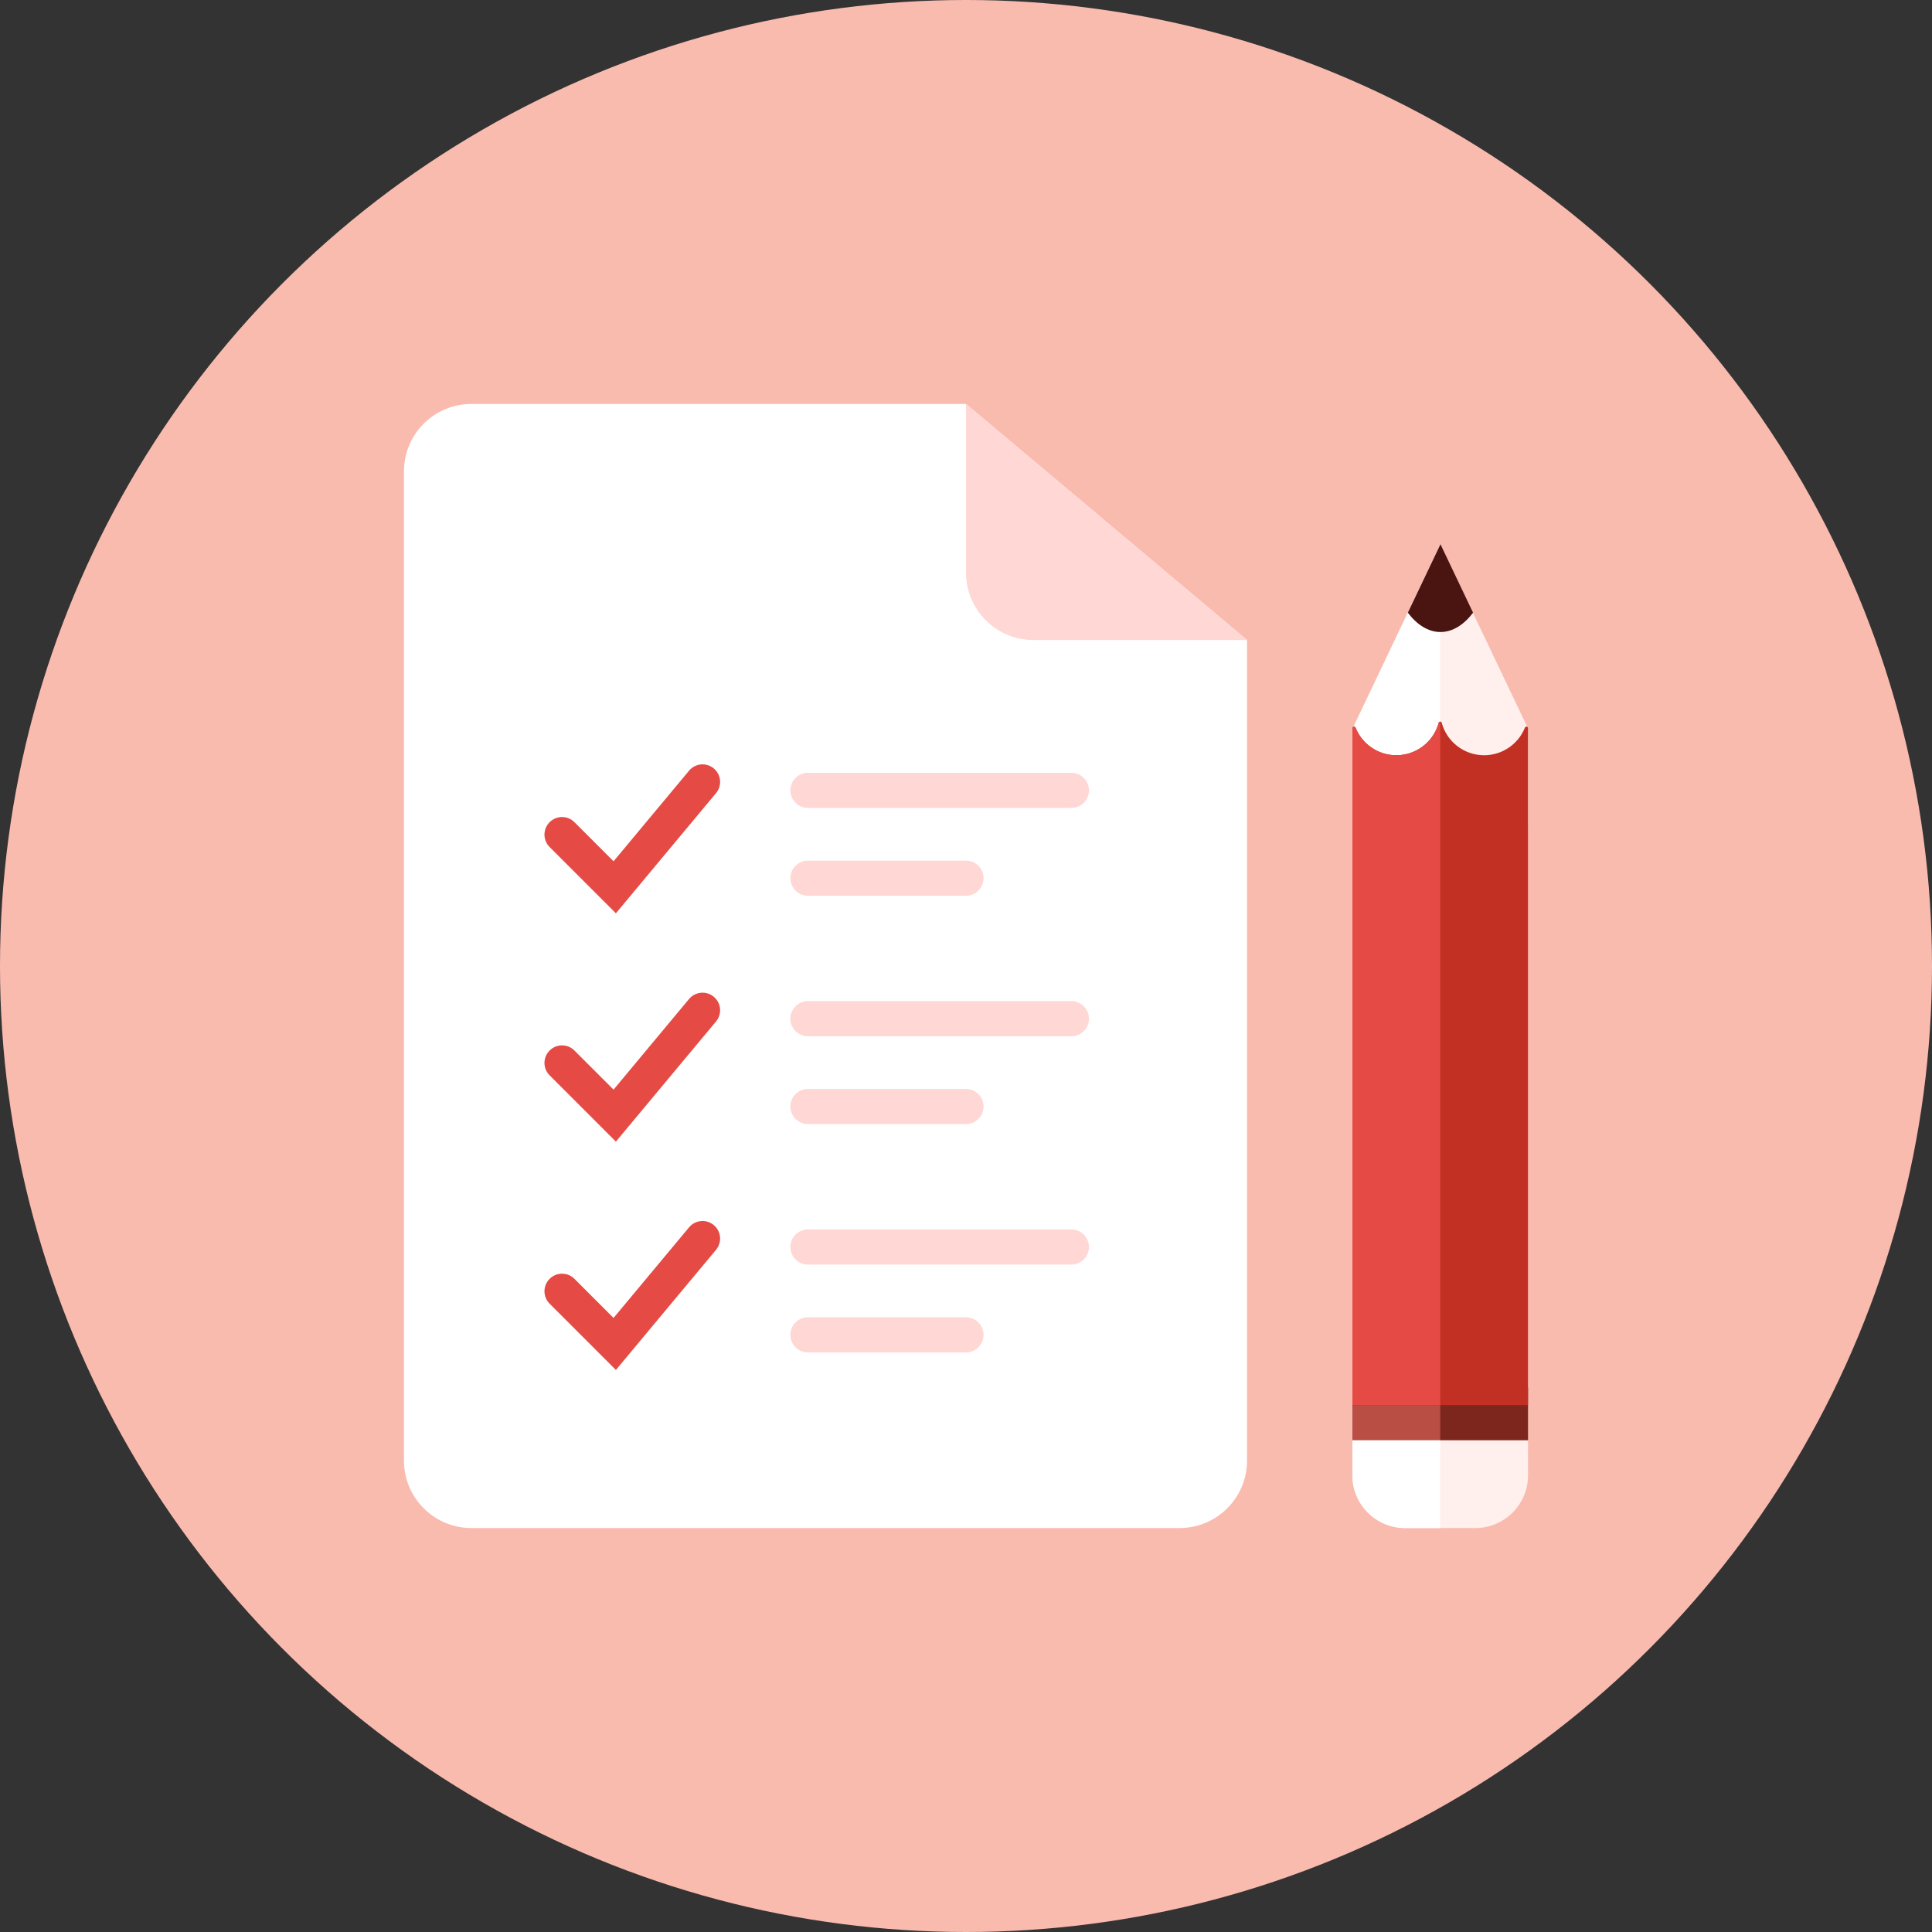 <?xml version="1.0" encoding="iso-8859-1"?>
<!-- Generator: Adobe Illustrator 17.1.0, SVG Export Plug-In . SVG Version: 6.00 Build 0)  -->
<!DOCTYPE svg PUBLIC "-//W3C//DTD SVG 1.0//EN" "http://www.w3.org/TR/2001/REC-SVG-20010904/DTD/svg10.dtd">
<svg version="1.0" xmlns="http://www.w3.org/2000/svg" xmlns:xlink="http://www.w3.org/1999/xlink" x="0px" y="0px" width="110px"
	 height="110px" viewBox="0 0 110 110" style="enable-background:new 0 0 110 110;" xml:space="preserve">
<rect x="0" y="0" width="110" height="110" fill="#333333" stroke="none"/>
<g id="Artboard" style="display:none;">
	<rect x="-443" y="-79" style="display:inline;fill:#8C8C8C;" width="1412" height="743"/>
</g>
<g id="R-Multicolor" style="display:none;">
	<circle style="display:inline;fill:#E04F5F;" cx="55" cy="55" r="55"/>
	<g style="display:inline;">
		<path style="fill:#FFFFFF;" d="M23,26.84c0-2.121,1.719-3.84,3.84-3.84H55l16,13.44v46.72c0,2.121-1.719,3.84-3.84,3.84H26.84
			C24.719,87,23,85.281,23,83.16V26.84z"/>
		<path style="fill:#F0F1F1;" d="M55,23v9.6c0,2.121,1.719,3.84,3.84,3.84H71L55,23z"/>
		<polygon style="fill:#F4D0A1;" points="77,41.5 82,31 87,41.5 87,80 77,80 		"/>
		<polygon style="fill:#EDBC7C;" points="87,47 87,41.5 82,31 82,47 		"/>
		<path style="fill:#F79392;" d="M87,84c0,1.657-1.343,3-3,3h-4c-1.657,0-3-1.343-3-3v-2h10V84z"/>
		<path style="fill:#E2E4E5;" d="M62,45c0,0.55-0.45,1-1,1H46c-0.55,0-1-0.45-1-1l0,0c0-0.55,0.45-1,1-1h15C61.55,44,62,44.45,62,45
			L62,45z"/>
		<path style="fill:#E2E4E5;" d="M56,50c0,0.55-0.45,1-1,1h-9c-0.55,0-1-0.45-1-1l0,0c0-0.55,0.45-1,1-1h9C55.55,49,56,49.45,56,50
			L56,50z"/>
		<path style="fill:#E2E4E5;" d="M62,58c0,0.55-0.45,1-1,1H46c-0.55,0-1-0.45-1-1l0,0c0-0.55,0.45-1,1-1h15C61.55,57,62,57.45,62,58
			L62,58z"/>
		<path style="fill:#E2E4E5;" d="M56,63c0,0.55-0.45,1-1,1h-9c-0.55,0-1-0.45-1-1l0,0c0-0.55,0.45-1,1-1h9C55.55,62,56,62.45,56,63
			L56,63z"/>
		<path style="fill:#E2E4E5;" d="M62,71c0,0.55-0.45,1-1,1H46c-0.55,0-1-0.45-1-1l0,0c0-0.55,0.45-1,1-1h15C61.55,70,62,70.45,62,71
			L62,71z"/>
		<path style="fill:#E2E4E5;" d="M56,76c0,0.55-0.45,1-1,1h-9c-0.55,0-1-0.45-1-1l0,0c0-0.55,0.45-1,1-1h9C55.55,75,56,75.45,56,76
			L56,76z"/>
		<g>
			<path style="fill:#17B198;" d="M35.067,52l-3.774-3.774c-0.391-0.39-0.391-1.024,0-1.414c0.391-0.391,1.024-0.391,1.414,0
				l2.226,2.226l4.299-5.159c0.354-0.425,0.984-0.482,1.408-0.128c0.424,0.354,0.482,0.984,0.128,1.408L35.067,52z"/>
		</g>
		<g>
			<path style="fill:#17B198;" d="M35.067,65l-3.774-3.774c-0.391-0.39-0.391-1.024,0-1.414c0.391-0.391,1.024-0.391,1.414,0
				l2.226,2.226l4.299-5.159c0.354-0.425,0.984-0.482,1.408-0.128c0.424,0.354,0.482,0.984,0.128,1.408L35.067,65z"/>
		</g>
		<g>
			<path style="fill:#17B198;" d="M35.067,78l-3.774-3.774c-0.391-0.39-0.391-1.024,0-1.414c0.391-0.391,1.024-0.391,1.414,0
				l2.226,2.226l4.299-5.159c0.354-0.425,0.984-0.482,1.408-0.128c0.424,0.354,0.482,0.984,0.128,1.408L35.067,78z"/>
		</g>
		<rect x="77" y="79" style="fill:#FACB1B;" width="10" height="3"/>
		<rect x="77" y="80" style="fill:#FBE158;" width="5" height="2"/>
		<path style="fill:#3E3E3F;" d="M82.013,30.984l-1.857,3.899c0.512,0.678,1.152,1.101,1.857,1.101s1.345-0.422,1.857-1.101
			L82.013,30.984z"/>
		<path style="fill:#0484AB;" d="M84.5,43c-1.154,0-2.126-0.782-2.413-1.845c-0.026-0.097-0.147-0.097-0.173,0
			C81.626,42.218,80.654,43,79.5,43c-1.052,0-1.953-0.65-2.322-1.571C77.139,41.332,77,41.359,77,41.464V80h10V41.464
			c0-0.105-0.139-0.131-0.178-0.034C86.453,42.35,85.552,43,84.5,43z"/>
		<path style="fill:#21B2D1;" d="M77,80V41.493c0-0.111,0.147-0.139,0.19-0.036C77.565,42.363,78.458,43,79.5,43
			c1.159,0,2.134-0.789,2.417-1.859C81.931,41.089,82,41.096,82,41.15V80H77z"/>
		<path style="fill:#F7B4B4;" d="M77,82v2c0,1.657,1.343,3,3,3h2v-5H77z"/>
	</g>
</g>
<g id="Multicolor" style="display:none;">
	<g style="display:inline;">
		<path style="fill:#FFFFFF;" d="M23,26.84c0-2.121,1.719-3.84,3.84-3.84H55l16,13.44v46.72c0,2.121-1.719,3.84-3.84,3.84H26.84
			C24.719,87,23,85.281,23,83.16V26.84z"/>
		<path style="fill:#F0F1F1;" d="M55,23v9.6c0,2.121,1.719,3.84,3.84,3.84H71L55,23z"/>
		<polygon style="fill:#F4D0A1;" points="77,41.5 82,31 87,41.5 87,80 77,80 		"/>
		<polygon style="fill:#EDBC7C;" points="87,47 87,41.5 82,31 82,47 		"/>
		<path style="fill:#F79392;" d="M87,84c0,1.657-1.343,3-3,3h-4c-1.657,0-3-1.343-3-3v-2h10V84z"/>
		<path style="fill:#E2E4E5;" d="M62,45c0,0.55-0.45,1-1,1H46c-0.55,0-1-0.45-1-1l0,0c0-0.55,0.45-1,1-1h15C61.55,44,62,44.45,62,45
			L62,45z"/>
		<path style="fill:#E2E4E5;" d="M56,50c0,0.55-0.45,1-1,1h-9c-0.55,0-1-0.45-1-1l0,0c0-0.55,0.45-1,1-1h9C55.55,49,56,49.45,56,50
			L56,50z"/>
		<path style="fill:#E2E4E5;" d="M62,58c0,0.55-0.45,1-1,1H46c-0.55,0-1-0.45-1-1l0,0c0-0.55,0.45-1,1-1h15C61.55,57,62,57.45,62,58
			L62,58z"/>
		<path style="fill:#E2E4E5;" d="M56,63c0,0.55-0.45,1-1,1h-9c-0.55,0-1-0.45-1-1l0,0c0-0.55,0.45-1,1-1h9C55.55,62,56,62.45,56,63
			L56,63z"/>
		<path style="fill:#E2E4E5;" d="M62,71c0,0.55-0.45,1-1,1H46c-0.55,0-1-0.45-1-1l0,0c0-0.55,0.45-1,1-1h15C61.55,70,62,70.45,62,71
			L62,71z"/>
		<path style="fill:#E2E4E5;" d="M56,76c0,0.55-0.45,1-1,1h-9c-0.55,0-1-0.45-1-1l0,0c0-0.55,0.45-1,1-1h9C55.55,75,56,75.45,56,76
			L56,76z"/>
		<g>
			<path style="fill:#17B198;" d="M35.067,52l-3.774-3.774c-0.391-0.39-0.391-1.024,0-1.414c0.391-0.391,1.024-0.391,1.414,0
				l2.226,2.226l4.299-5.159c0.354-0.425,0.984-0.482,1.408-0.128c0.424,0.354,0.482,0.984,0.128,1.408L35.067,52z"/>
		</g>
		<g>
			<path style="fill:#17B198;" d="M35.067,65l-3.774-3.774c-0.391-0.39-0.391-1.024,0-1.414c0.391-0.391,1.024-0.391,1.414,0
				l2.226,2.226l4.299-5.159c0.354-0.425,0.984-0.482,1.408-0.128c0.424,0.354,0.482,0.984,0.128,1.408L35.067,65z"/>
		</g>
		<g>
			<path style="fill:#17B198;" d="M35.067,78l-3.774-3.774c-0.391-0.39-0.391-1.024,0-1.414c0.391-0.391,1.024-0.391,1.414,0
				l2.226,2.226l4.299-5.159c0.354-0.425,0.984-0.482,1.408-0.128c0.424,0.354,0.482,0.984,0.128,1.408L35.067,78z"/>
		</g>
		<rect x="77" y="79" style="fill:#FACB1B;" width="10" height="3"/>
		<rect x="77" y="80" style="fill:#FBE158;" width="5" height="2"/>
		<path style="fill:#3E3E3F;" d="M82.013,30.984l-1.857,3.899c0.512,0.678,1.152,1.101,1.857,1.101s1.345-0.422,1.857-1.101
			L82.013,30.984z"/>
		<path style="fill:#0484AB;" d="M84.5,43c-1.154,0-2.126-0.782-2.413-1.845c-0.026-0.097-0.147-0.097-0.173,0
			C81.626,42.218,80.654,43,79.5,43c-1.052,0-1.953-0.65-2.322-1.571C77.139,41.332,77,41.359,77,41.464V80h10V41.464
			c0-0.105-0.139-0.131-0.178-0.034C86.453,42.35,85.552,43,84.5,43z"/>
		<path style="fill:#21B2D1;" d="M77,80V41.493c0-0.111,0.147-0.139,0.19-0.036C77.565,42.363,78.458,43,79.5,43
			c1.159,0,2.134-0.789,2.417-1.859C81.931,41.089,82,41.096,82,41.15V80H77z"/>
		<path style="fill:#F7B4B4;" d="M77,82v2c0,1.657,1.343,3,3,3h2v-5H77z"/>
	</g>
</g>
<g id="Blue" style="display:none;">
	<g style="display:inline;">
		<g>
			<path style="fill:#FFFFFF;" d="M23,26.84c0-2.121,1.719-3.84,3.84-3.84H55l16,13.44v46.72c0,2.121-1.719,3.84-3.84,3.84H26.84
				C24.719,87,23,85.281,23,83.16V26.84z"/>
		</g>
		<g>
			<path style="fill:#BBE7F2;" d="M55,23v9.6c0,2.121,1.719,3.84,3.84,3.84H71L55,23z"/>
		</g>
		<g>
			<polygon style="fill:#FFFFFF;" points="77,41.5 82,31 87,41.5 87,80 77,80 			"/>
		</g>
		<g>
			<polygon style="fill:#E1F5FA;" points="87,47 87,41.5 82,31 82,47 			"/>
		</g>
		<g>
			<path style="fill:#E1F5FA;" d="M87,84c0,1.657-1.343,3-3,3h-4c-1.657,0-3-1.343-3-3v-2h10V84z"/>
		</g>
		<g>
			<path style="fill:#BBE7F2;" d="M62,45c0,0.55-0.45,1-1,1H46c-0.55,0-1-0.45-1-1l0,0c0-0.55,0.45-1,1-1h15
				C61.55,44,62,44.45,62,45L62,45z"/>
		</g>
		<g>
			<path style="fill:#BBE7F2;" d="M56,50c0,0.55-0.45,1-1,1h-9c-0.55,0-1-0.45-1-1l0,0c0-0.55,0.45-1,1-1h9C55.55,49,56,49.45,56,50
				L56,50z"/>
		</g>
		<g>
			<path style="fill:#BBE7F2;" d="M62,58c0,0.55-0.45,1-1,1H46c-0.55,0-1-0.45-1-1l0,0c0-0.55,0.45-1,1-1h15
				C61.55,57,62,57.45,62,58L62,58z"/>
		</g>
		<g>
			<path style="fill:#BBE7F2;" d="M56,63c0,0.55-0.45,1-1,1h-9c-0.55,0-1-0.45-1-1l0,0c0-0.55,0.45-1,1-1h9C55.55,62,56,62.45,56,63
				L56,63z"/>
		</g>
		<g>
			<path style="fill:#BBE7F2;" d="M62,71c0,0.55-0.45,1-1,1H46c-0.55,0-1-0.45-1-1l0,0c0-0.55,0.45-1,1-1h15
				C61.55,70,62,70.45,62,71L62,71z"/>
		</g>
		<g>
			<path style="fill:#BBE7F2;" d="M56,76c0,0.55-0.45,1-1,1h-9c-0.55,0-1-0.45-1-1l0,0c0-0.55,0.45-1,1-1h9C55.55,75,56,75.45,56,76
				L56,76z"/>
		</g>
		<g>
			<g>
				<path style="fill:#009FC7;" d="M35.067,52l-3.774-3.774c-0.391-0.39-0.391-1.024,0-1.414c0.391-0.391,1.023-0.391,1.414,0
					l2.226,2.226l4.299-5.159c0.354-0.424,0.984-0.481,1.408-0.128c0.424,0.353,0.482,0.984,0.128,1.408L35.067,52z"/>
			</g>
		</g>
		<g>
			<g>
				<path style="fill:#009FC7;" d="M35.067,65l-3.774-3.774c-0.391-0.39-0.391-1.024,0-1.414c0.391-0.391,1.023-0.391,1.414,0
					l2.226,2.226l4.299-5.159c0.354-0.424,0.984-0.481,1.408-0.128c0.424,0.353,0.482,0.984,0.128,1.408L35.067,65z"/>
			</g>
		</g>
		<g>
			<g>
				<path style="fill:#009FC7;" d="M35.067,78l-3.774-3.774c-0.391-0.39-0.391-1.023,0-1.414c0.391-0.391,1.023-0.391,1.414,0
					l2.226,2.226l4.299-5.159c0.354-0.424,0.984-0.481,1.408-0.128c0.424,0.353,0.482,0.984,0.128,1.408L35.067,78z"/>
			</g>
		</g>
		<g>
			<rect x="77" y="79" style="fill:#0F6175;" width="10" height="3"/>
		</g>
		<g>
			<rect x="77" y="80" style="fill:#33899E;" width="5" height="2"/>
		</g>
		<g>
			<path style="fill:#0C333D;" d="M82.013,30.984l-1.857,3.899c0.512,0.678,1.152,1.101,1.857,1.101s1.345-0.423,1.857-1.101
				L82.013,30.984z"/>
		</g>
		<g>
			<path style="fill:#0081A1;" d="M84.5,43c-1.154,0-2.126-0.782-2.414-1.845c-0.026-0.097-0.147-0.097-0.173,0
				C81.626,42.218,80.654,43,79.5,43c-1.052,0-1.953-0.65-2.322-1.57C77.139,41.332,77,41.359,77,41.464V80h10V41.464
				c0-0.105-0.139-0.132-0.178-0.034C86.453,42.35,85.552,43,84.5,43z"/>
		</g>
		<g>
			<path style="fill:#009FC7;" d="M77,80V41.494c0-0.112,0.146-0.14,0.19-0.037C77.565,42.363,78.458,43,79.5,43
				c1.159,0,2.134-0.789,2.416-1.858C81.931,41.089,82,41.096,82,41.149V80H77z"/>
		</g>
		<g>
			<path style="fill:#FFFFFF;" d="M77,82v2c0,1.657,1.343,3,3,3h2v-5H77z"/>
		</g>
	</g>
</g>
<g id="R-Blue" style="display:none;">
	<g style="display:inline;">
		<circle style="fill:#81D2EB;" cx="55" cy="55" r="55"/>
	</g>
	<g style="display:inline;">
		<g>
			<path style="fill:#FFFFFF;" d="M23,26.84c0-2.121,1.719-3.84,3.84-3.84H55l16,13.44v46.72c0,2.121-1.719,3.84-3.84,3.84H26.84
				C24.719,87,23,85.281,23,83.16V26.84z"/>
		</g>
		<g>
			<path style="fill:#BBE7F2;" d="M55,23v9.6c0,2.121,1.719,3.84,3.84,3.84H71L55,23z"/>
		</g>
		<g>
			<polygon style="fill:#FFFFFF;" points="77,41.5 82,31 87,41.5 87,80 77,80 			"/>
		</g>
		<g>
			<polygon style="fill:#E1F5FA;" points="87,47 87,41.5 82,31 82,47 			"/>
		</g>
		<g>
			<path style="fill:#E1F5FA;" d="M87,84c0,1.657-1.343,3-3,3h-4c-1.657,0-3-1.343-3-3v-2h10V84z"/>
		</g>
		<g>
			<path style="fill:#BBE7F2;" d="M62,45c0,0.55-0.45,1-1,1H46c-0.55,0-1-0.45-1-1l0,0c0-0.55,0.45-1,1-1h15
				C61.55,44,62,44.45,62,45L62,45z"/>
		</g>
		<g>
			<path style="fill:#BBE7F2;" d="M56,50c0,0.55-0.45,1-1,1h-9c-0.55,0-1-0.45-1-1l0,0c0-0.55,0.45-1,1-1h9C55.55,49,56,49.45,56,50
				L56,50z"/>
		</g>
		<g>
			<path style="fill:#BBE7F2;" d="M62,58c0,0.55-0.45,1-1,1H46c-0.55,0-1-0.45-1-1l0,0c0-0.55,0.45-1,1-1h15
				C61.55,57,62,57.45,62,58L62,58z"/>
		</g>
		<g>
			<path style="fill:#BBE7F2;" d="M56,63c0,0.55-0.45,1-1,1h-9c-0.55,0-1-0.45-1-1l0,0c0-0.55,0.45-1,1-1h9C55.55,62,56,62.45,56,63
				L56,63z"/>
		</g>
		<g>
			<path style="fill:#BBE7F2;" d="M62,71c0,0.55-0.45,1-1,1H46c-0.55,0-1-0.45-1-1l0,0c0-0.55,0.45-1,1-1h15
				C61.55,70,62,70.45,62,71L62,71z"/>
		</g>
		<g>
			<path style="fill:#BBE7F2;" d="M56,76c0,0.55-0.45,1-1,1h-9c-0.55,0-1-0.45-1-1l0,0c0-0.55,0.45-1,1-1h9C55.55,75,56,75.45,56,76
				L56,76z"/>
		</g>
		<g>
			<g>
				<path style="fill:#009FC7;" d="M35.067,52l-3.774-3.774c-0.391-0.39-0.391-1.024,0-1.414c0.391-0.391,1.023-0.391,1.414,0
					l2.226,2.226l4.299-5.159c0.354-0.424,0.984-0.481,1.408-0.128c0.424,0.353,0.482,0.984,0.128,1.408L35.067,52z"/>
			</g>
		</g>
		<g>
			<g>
				<path style="fill:#009FC7;" d="M35.067,65l-3.774-3.774c-0.391-0.39-0.391-1.024,0-1.414c0.391-0.391,1.023-0.391,1.414,0
					l2.226,2.226l4.299-5.159c0.354-0.424,0.984-0.481,1.408-0.128c0.424,0.353,0.482,0.984,0.128,1.408L35.067,65z"/>
			</g>
		</g>
		<g>
			<g>
				<path style="fill:#009FC7;" d="M35.067,78l-3.774-3.774c-0.391-0.39-0.391-1.023,0-1.414c0.391-0.391,1.023-0.391,1.414,0
					l2.226,2.226l4.299-5.159c0.354-0.424,0.984-0.481,1.408-0.128c0.424,0.353,0.482,0.984,0.128,1.408L35.067,78z"/>
			</g>
		</g>
		<g>
			<rect x="77" y="79" style="fill:#0F6175;" width="10" height="3"/>
		</g>
		<g>
			<rect x="77" y="80" style="fill:#33899E;" width="5" height="2"/>
		</g>
		<g>
			<path style="fill:#0C333D;" d="M82.013,30.984l-1.857,3.899c0.512,0.678,1.152,1.101,1.857,1.101s1.345-0.423,1.857-1.101
				L82.013,30.984z"/>
		</g>
		<g>
			<path style="fill:#0081A1;" d="M84.5,43c-1.154,0-2.126-0.782-2.414-1.845c-0.026-0.097-0.147-0.097-0.173,0
				C81.626,42.218,80.654,43,79.5,43c-1.052,0-1.953-0.65-2.322-1.57C77.139,41.332,77,41.359,77,41.464V80h10V41.464
				c0-0.105-0.139-0.132-0.178-0.034C86.453,42.35,85.552,43,84.5,43z"/>
		</g>
		<g>
			<path style="fill:#009FC7;" d="M77,80V41.494c0-0.112,0.146-0.14,0.19-0.037C77.565,42.363,78.458,43,79.5,43
				c1.159,0,2.134-0.789,2.416-1.858C81.931,41.089,82,41.096,82,41.149V80H77z"/>
		</g>
		<g>
			<path style="fill:#FFFFFF;" d="M77,82v2c0,1.657,1.343,3,3,3h2v-5H77z"/>
		</g>
	</g>
</g>
<g id="Green" style="display:none;">
	<g style="display:inline;">
		<g>
			<path style="fill:#FFFFFF;" d="M23,26.84c0-2.121,1.719-3.84,3.84-3.84H55l16,13.44v46.72c0,2.121-1.719,3.84-3.84,3.84H26.84
				C24.719,87,23,85.281,23,83.16V26.84z"/>
		</g>
		<g>
			<path style="fill:#AAF0E9;" d="M55,23v9.6c0,2.121,1.719,3.84,3.84,3.84H71L55,23z"/>
		</g>
		<g>
			<polygon style="fill:#FFFFFF;" points="77,41.5 82,31 87,41.5 87,80 77,80 			"/>
		</g>
		<g>
			<polygon style="fill:#D7FCF9;" points="87,47 87,41.5 82,31 82,47 			"/>
		</g>
		<g>
			<path style="fill:#D7FCF9;" d="M87,84c0,1.657-1.343,3-3,3h-4c-1.657,0-3-1.343-3-3v-2h10V84z"/>
		</g>
		<g>
			<path style="fill:#AAF0E9;" d="M62,45c0,0.55-0.45,1-1,1H46c-0.55,0-1-0.45-1-1l0,0c0-0.55,0.45-1,1-1h15
				C61.55,44,62,44.45,62,45L62,45z"/>
		</g>
		<g>
			<path style="fill:#AAF0E9;" d="M56,50c0,0.55-0.45,1-1,1h-9c-0.55,0-1-0.45-1-1l0,0c0-0.55,0.45-1,1-1h9C55.55,49,56,49.45,56,50
				L56,50z"/>
		</g>
		<g>
			<path style="fill:#AAF0E9;" d="M62,58c0,0.55-0.45,1-1,1H46c-0.55,0-1-0.45-1-1l0,0c0-0.55,0.45-1,1-1h15
				C61.55,57,62,57.45,62,58L62,58z"/>
		</g>
		<g>
			<path style="fill:#AAF0E9;" d="M56,63c0,0.55-0.45,1-1,1h-9c-0.55,0-1-0.45-1-1l0,0c0-0.55,0.45-1,1-1h9C55.55,62,56,62.45,56,63
				L56,63z"/>
		</g>
		<g>
			<path style="fill:#AAF0E9;" d="M62,71c0,0.55-0.45,1-1,1H46c-0.55,0-1-0.45-1-1l0,0c0-0.55,0.45-1,1-1h15
				C61.55,70,62,70.45,62,71L62,71z"/>
		</g>
		<g>
			<path style="fill:#AAF0E9;" d="M56,76c0,0.55-0.45,1-1,1h-9c-0.55,0-1-0.45-1-1l0,0c0-0.55,0.45-1,1-1h9C55.55,75,56,75.45,56,76
				L56,76z"/>
		</g>
		<g>
			<g>
				<path style="fill:#00B8A5;" d="M35.067,52l-3.774-3.774c-0.391-0.39-0.391-1.024,0-1.414c0.391-0.391,1.023-0.391,1.414,0
					l2.226,2.226l4.299-5.159c0.354-0.424,0.984-0.481,1.408-0.128c0.424,0.353,0.481,0.984,0.128,1.408L35.067,52z"/>
			</g>
		</g>
		<g>
			<g>
				<path style="fill:#00B8A5;" d="M35.067,65l-3.774-3.774c-0.391-0.39-0.391-1.024,0-1.414c0.391-0.391,1.023-0.391,1.414,0
					l2.226,2.226l4.299-5.159c0.354-0.424,0.984-0.481,1.408-0.128c0.424,0.353,0.481,0.984,0.128,1.408L35.067,65z"/>
			</g>
		</g>
		<g>
			<g>
				<path style="fill:#00B8A5;" d="M35.067,78l-3.774-3.774c-0.391-0.39-0.391-1.023,0-1.414c0.391-0.391,1.023-0.391,1.414,0
					l2.226,2.226l4.299-5.159c0.354-0.424,0.984-0.481,1.408-0.128c0.424,0.353,0.481,0.984,0.128,1.408L35.067,78z"/>
			</g>
		</g>
		<g>
			<rect x="77" y="79" style="fill:#14635B;" width="10" height="3"/>
		</g>
		<g>
			<rect x="77" y="80" style="fill:#3E948B;" width="5" height="2"/>
		</g>
		<g>
			<path style="fill:#0A3631;" d="M82.013,30.984l-1.857,3.899c0.512,0.678,1.152,1.101,1.857,1.101s1.345-0.423,1.857-1.101
				L82.013,30.984z"/>
		</g>
		<g>
			<path style="fill:#009687;" d="M84.5,43c-1.154,0-2.126-0.782-2.414-1.845c-0.026-0.097-0.147-0.097-0.173,0
				C81.625,42.218,80.654,43,79.5,43c-1.052,0-1.953-0.65-2.322-1.57C77.139,41.332,77,41.359,77,41.464V80h10V41.464
				c0-0.105-0.139-0.132-0.178-0.034C86.453,42.35,85.552,43,84.5,43z"/>
		</g>
		<g>
			<path style="fill:#00B8A5;" d="M77,80V41.494c0-0.112,0.146-0.14,0.19-0.037C77.565,42.363,78.458,43,79.5,43
				c1.159,0,2.134-0.789,2.416-1.858C81.931,41.089,82,41.096,82,41.149V80H77z"/>
		</g>
		<g>
			<path style="fill:#FFFFFF;" d="M77,82v2c0,1.657,1.343,3,3,3h2v-5H77z"/>
		</g>
	</g>
</g>
<g id="R-Green" style="display:none;">
	<g style="display:inline;">
		<circle style="fill:#87E0C8;" cx="55" cy="55" r="55"/>
	</g>
	<g style="display:inline;">
		<g>
			<path style="fill:#FFFFFF;" d="M23,26.84c0-2.121,1.719-3.84,3.84-3.84H55l16,13.44v46.72C71,85.281,69.28,87,67.16,87H26.84
				C24.719,87,23,85.281,23,83.16V26.84z"/>
		</g>
		<g>
			<path style="fill:#AAF0E9;" d="M55,23v9.6c0,2.121,1.719,3.84,3.84,3.84H71L55,23z"/>
		</g>
		<g>
			<polygon style="fill:#FFFFFF;" points="77,41.5 82,31 87,41.5 87,80 77,80 			"/>
		</g>
		<g>
			<polygon style="fill:#D7FCF9;" points="87,47 87,41.5 82,31 82,47 			"/>
		</g>
		<g>
			<path style="fill:#D7FCF9;" d="M87,84c0,1.657-1.343,3-3,3h-4c-1.657,0-3-1.343-3-3v-2h10V84z"/>
		</g>
		<g>
			<path style="fill:#AAF0E9;" d="M62,45c0,0.55-0.45,1-1,1H46c-0.55,0-1-0.45-1-1l0,0c0-0.55,0.45-1,1-1h15
				C61.55,44,62,44.45,62,45L62,45z"/>
		</g>
		<g>
			<path style="fill:#AAF0E9;" d="M56,50c0,0.55-0.45,1-1,1h-9c-0.55,0-1-0.45-1-1l0,0c0-0.55,0.45-1,1-1h9C55.55,49,56,49.45,56,50
				L56,50z"/>
		</g>
		<g>
			<path style="fill:#AAF0E9;" d="M62,58c0,0.55-0.45,1-1,1H46c-0.55,0-1-0.45-1-1l0,0c0-0.55,0.45-1,1-1h15
				C61.55,57,62,57.45,62,58L62,58z"/>
		</g>
		<g>
			<path style="fill:#AAF0E9;" d="M56,63c0,0.55-0.45,1-1,1h-9c-0.55,0-1-0.45-1-1l0,0c0-0.55,0.45-1,1-1h9C55.55,62,56,62.45,56,63
				L56,63z"/>
		</g>
		<g>
			<path style="fill:#AAF0E9;" d="M62,71c0,0.55-0.45,1-1,1H46c-0.55,0-1-0.45-1-1l0,0c0-0.55,0.45-1,1-1h15
				C61.55,70,62,70.45,62,71L62,71z"/>
		</g>
		<g>
			<path style="fill:#AAF0E9;" d="M56,76c0,0.55-0.45,1-1,1h-9c-0.55,0-1-0.45-1-1l0,0c0-0.55,0.45-1,1-1h9C55.55,75,56,75.45,56,76
				L56,76z"/>
		</g>
		<g>
			<g>
				<path style="fill:#00B8A5;" d="M35.067,52l-3.774-3.774c-0.391-0.39-0.391-1.024,0-1.414c0.391-0.391,1.023-0.391,1.414,0
					l2.226,2.226l4.299-5.159c0.354-0.424,0.984-0.481,1.408-0.128c0.424,0.353,0.481,0.984,0.128,1.408L35.067,52z"/>
			</g>
		</g>
		<g>
			<g>
				<path style="fill:#00B8A5;" d="M35.067,65l-3.774-3.774c-0.391-0.39-0.391-1.024,0-1.414c0.391-0.391,1.023-0.391,1.414,0
					l2.226,2.226l4.299-5.159c0.354-0.424,0.984-0.481,1.408-0.128c0.424,0.353,0.481,0.984,0.128,1.408L35.067,65z"/>
			</g>
		</g>
		<g>
			<g>
				<path style="fill:#00B8A5;" d="M35.067,78l-3.774-3.774c-0.391-0.39-0.391-1.023,0-1.414c0.391-0.391,1.023-0.391,1.414,0
					l2.226,2.226l4.299-5.159c0.354-0.424,0.984-0.481,1.408-0.128c0.424,0.353,0.481,0.984,0.128,1.408L35.067,78z"/>
			</g>
		</g>
		<g>
			<rect x="77" y="79" style="fill:#14635B;" width="10" height="3"/>
		</g>
		<g>
			<rect x="77" y="80" style="fill:#3E948B;" width="5" height="2"/>
		</g>
		<g>
			<path style="fill:#0A3631;" d="M82.013,30.984l-1.857,3.899c0.512,0.678,1.152,1.101,1.857,1.101
				c0.705,0,1.345-0.423,1.857-1.101L82.013,30.984z"/>
		</g>
		<g>
			<path style="fill:#009687;" d="M84.5,43c-1.154,0-2.125-0.782-2.414-1.845c-0.026-0.097-0.147-0.097-0.173,0
				C81.625,42.218,80.654,43,79.5,43c-1.052,0-1.953-0.65-2.322-1.57C77.139,41.332,77,41.359,77,41.464V80h10V41.464
				c0-0.105-0.139-0.132-0.178-0.034C86.452,42.35,85.552,43,84.5,43z"/>
		</g>
		<g>
			<path style="fill:#00B8A5;" d="M77,80V41.494c0-0.112,0.146-0.14,0.19-0.037C77.565,42.363,78.458,43,79.5,43
				c1.159,0,2.134-0.789,2.417-1.858C81.93,41.089,82,41.096,82,41.149V80H77z"/>
		</g>
		<g>
			<path style="fill:#FFFFFF;" d="M77,82v2c0,1.657,1.343,3,3,3h2v-5H77z"/>
		</g>
	</g>
</g>
<g id="Red" style="display:none;">
	<g style="display:inline;">
		<g>
			<path style="fill:#FFFFFF;" d="M22.896,26.84c0-2.121,1.719-3.84,3.84-3.84h28.16l16,13.44v46.72c0,2.121-1.719,3.84-3.84,3.84
				h-40.32c-2.121,0-3.84-1.719-3.84-3.84V26.84z"/>
		</g>
		<g>
			<path style="fill:#FFD7D4;" d="M54.896,23v9.6c0,2.121,1.719,3.84,3.84,3.84h12.16L54.896,23z"/>
		</g>
		<g>
			<polygon style="fill:#FFFFFF;" points="76.896,41.5 81.896,31 86.896,41.5 86.896,80 76.896,80 			"/>
		</g>
		<g>
			<polygon style="fill:#FFEFED;" points="86.896,47 86.896,41.5 81.896,31 81.896,47 			"/>
		</g>
		<g>
			<path style="fill:#FFEFED;" d="M86.896,84c0,1.657-1.343,3-3,3h-4c-1.657,0-3-1.343-3-3v-2h10V84z"/>
		</g>
		<g>
			<path style="fill:#FFD7D4;" d="M61.896,45c0,0.55-0.45,1-1,1h-15c-0.55,0-1-0.45-1-1l0,0c0-0.55,0.45-1,1-1h15
				C61.446,44,61.896,44.45,61.896,45L61.896,45z"/>
		</g>
		<g>
			<path style="fill:#FFD7D4;" d="M55.896,50c0,0.55-0.45,1-1,1h-9c-0.55,0-1-0.45-1-1l0,0c0-0.55,0.45-1,1-1h9
				C55.446,49,55.896,49.45,55.896,50L55.896,50z"/>
		</g>
		<g>
			<path style="fill:#FFD7D4;" d="M61.896,58c0,0.55-0.45,1-1,1h-15c-0.55,0-1-0.45-1-1l0,0c0-0.55,0.45-1,1-1h15
				C61.446,57,61.896,57.45,61.896,58L61.896,58z"/>
		</g>
		<g>
			<path style="fill:#FFD7D4;" d="M55.896,63c0,0.55-0.45,1-1,1h-9c-0.55,0-1-0.45-1-1l0,0c0-0.55,0.45-1,1-1h9
				C55.446,62,55.896,62.45,55.896,63L55.896,63z"/>
		</g>
		<g>
			<path style="fill:#FFD7D4;" d="M61.896,71c0,0.55-0.45,1-1,1h-15c-0.55,0-1-0.45-1-1l0,0c0-0.55,0.45-1,1-1h15
				C61.446,70,61.896,70.45,61.896,71L61.896,71z"/>
		</g>
		<g>
			<path style="fill:#FFD7D4;" d="M55.896,76c0,0.55-0.45,1-1,1h-9c-0.55,0-1-0.45-1-1l0,0c0-0.55,0.45-1,1-1h9
				C55.446,75,55.896,75.45,55.896,76L55.896,76z"/>
		</g>
		<g>
			<g>
				<path style="fill:#E54B44;" d="M34.963,52l-3.774-3.774c-0.391-0.39-0.391-1.024,0-1.414c0.391-0.391,1.023-0.391,1.414,0
					l2.226,2.226l4.299-5.159c0.354-0.424,0.984-0.481,1.408-0.128c0.424,0.353,0.482,0.984,0.128,1.408L34.963,52z"/>
			</g>
		</g>
		<g>
			<g>
				<path style="fill:#E54B44;" d="M34.963,65l-3.774-3.774c-0.391-0.39-0.391-1.024,0-1.414c0.391-0.391,1.023-0.391,1.414,0
					l2.226,2.226l4.299-5.159c0.354-0.424,0.984-0.481,1.408-0.128c0.424,0.353,0.482,0.984,0.128,1.408L34.963,65z"/>
			</g>
		</g>
		<g>
			<g>
				<path style="fill:#E54B44;" d="M34.963,78l-3.774-3.774c-0.391-0.39-0.391-1.023,0-1.414c0.391-0.391,1.023-0.391,1.414,0
					l2.226,2.226l4.299-5.159c0.354-0.424,0.984-0.481,1.408-0.128c0.424,0.353,0.482,0.984,0.128,1.408L34.963,78z"/>
			</g>
		</g>
		<g>
			<rect x="76.896" y="79" style="fill:#7D261E;" width="10" height="3"/>
		</g>
		<g>
			<rect x="76.896" y="80" style="fill:#B84E44;" width="5" height="2"/>
		</g>
		<g>
			<path style="fill:#4A1410;" d="M81.909,30.984l-1.857,3.899c0.512,0.678,1.152,1.101,1.857,1.101s1.345-0.423,1.857-1.101
				L81.909,30.984z"/>
		</g>
		<g>
			<path style="fill:#C23023;" d="M84.396,43c-1.154,0-2.126-0.782-2.414-1.845c-0.026-0.097-0.147-0.097-0.173,0
				C81.521,42.218,80.55,43,79.396,43c-1.052,0-1.953-0.65-2.322-1.57c-0.039-0.098-0.178-0.071-0.178,0.034V80h10V41.464
				c0-0.105-0.139-0.132-0.178-0.034C86.349,42.35,85.448,43,84.396,43z"/>
		</g>
		<g>
			<path style="fill:#E54B44;" d="M76.896,80V41.494c0-0.112,0.146-0.14,0.19-0.037C77.461,42.363,78.354,43,79.396,43
				c1.159,0,2.134-0.789,2.416-1.858c0.014-0.052,0.084-0.046,0.084,0.008V80H76.896z"/>
		</g>
		<g>
			<path style="fill:#FFFFFF;" d="M76.896,82v2c0,1.657,1.343,3,3,3h2v-5H76.896z"/>
		</g>
	</g>
</g>
<g id="R-Red">
	<g>
		<circle style="fill:#FABBAF;" cx="55" cy="55" r="55"/>
	</g>
	<g>
		<g>
			<path style="fill:#FFFFFF;" d="M23,26.84c0-2.121,1.719-3.84,3.84-3.84H55l16,13.44v46.72c0,2.121-1.719,3.84-3.84,3.84H26.84
				C24.719,87,23,85.281,23,83.16V26.84z"/>
		</g>
		<g>
			<path style="fill:#FFD7D4;" d="M55,23v9.6c0,2.121,1.719,3.84,3.84,3.84H71L55,23z"/>
		</g>
		<g>
			<polygon style="fill:#FFFFFF;" points="77,41.5 82,31 87,41.5 87,80 77,80 			"/>
		</g>
		<g>
			<polygon style="fill:#FFEFED;" points="87,47 87,41.5 82,31 82,47 			"/>
		</g>
		<g>
			<path style="fill:#FFEFED;" d="M87,84c0,1.657-1.343,3-3,3h-4c-1.657,0-3-1.343-3-3v-2h10V84z"/>
		</g>
		<g>
			<path style="fill:#FFD7D4;" d="M62,45c0,0.55-0.45,1-1,1H46c-0.55,0-1-0.45-1-1l0,0c0-0.55,0.45-1,1-1h15
				C61.55,44,62,44.45,62,45L62,45z"/>
		</g>
		<g>
			<path style="fill:#FFD7D4;" d="M56,50c0,0.55-0.45,1-1,1h-9c-0.55,0-1-0.45-1-1l0,0c0-0.55,0.45-1,1-1h9C55.55,49,56,49.45,56,50
				L56,50z"/>
		</g>
		<g>
			<path style="fill:#FFD7D4;" d="M62,58c0,0.55-0.45,1-1,1H46c-0.55,0-1-0.45-1-1l0,0c0-0.55,0.45-1,1-1h15
				C61.55,57,62,57.45,62,58L62,58z"/>
		</g>
		<g>
			<path style="fill:#FFD7D4;" d="M56,63c0,0.55-0.45,1-1,1h-9c-0.55,0-1-0.45-1-1l0,0c0-0.55,0.45-1,1-1h9C55.55,62,56,62.45,56,63
				L56,63z"/>
		</g>
		<g>
			<path style="fill:#FFD7D4;" d="M62,71c0,0.55-0.45,1-1,1H46c-0.55,0-1-0.45-1-1l0,0c0-0.55,0.45-1,1-1h15
				C61.55,70,62,70.45,62,71L62,71z"/>
		</g>
		<g>
			<path style="fill:#FFD7D4;" d="M56,76c0,0.55-0.45,1-1,1h-9c-0.55,0-1-0.45-1-1l0,0c0-0.55,0.45-1,1-1h9C55.55,75,56,75.45,56,76
				L56,76z"/>
		</g>
		<g>
			<g>
				<path style="fill:#E54B44;" d="M35.067,52l-3.774-3.774c-0.391-0.39-0.391-1.024,0-1.414c0.391-0.391,1.023-0.391,1.414,0
					l2.226,2.226l4.299-5.159c0.354-0.424,0.984-0.481,1.408-0.128c0.424,0.353,0.482,0.984,0.128,1.408L35.067,52z"/>
			</g>
		</g>
		<g>
			<g>
				<path style="fill:#E54B44;" d="M35.067,65l-3.774-3.774c-0.391-0.39-0.391-1.024,0-1.414c0.391-0.391,1.023-0.391,1.414,0
					l2.226,2.226l4.299-5.159c0.354-0.424,0.984-0.481,1.408-0.128c0.424,0.353,0.482,0.984,0.128,1.408L35.067,65z"/>
			</g>
		</g>
		<g>
			<g>
				<path style="fill:#E54B44;" d="M35.067,78l-3.774-3.774c-0.391-0.39-0.391-1.023,0-1.414c0.391-0.391,1.023-0.391,1.414,0
					l2.226,2.226l4.299-5.159c0.354-0.424,0.984-0.481,1.408-0.128c0.424,0.353,0.482,0.984,0.128,1.408L35.067,78z"/>
			</g>
		</g>
		<g>
			<rect x="77" y="79" style="fill:#7D261E;" width="10" height="3"/>
		</g>
		<g>
			<rect x="77" y="80" style="fill:#B84E44;" width="5" height="2"/>
		</g>
		<g>
			<path style="fill:#4A1410;" d="M82.013,30.984l-1.857,3.899c0.512,0.678,1.152,1.101,1.857,1.101s1.345-0.423,1.857-1.101
				L82.013,30.984z"/>
		</g>
		<g>
			<path style="fill:#C23023;" d="M84.5,43c-1.154,0-2.126-0.782-2.414-1.845c-0.026-0.097-0.147-0.097-0.173,0
				C81.626,42.218,80.654,43,79.5,43c-1.052,0-1.953-0.65-2.322-1.57C77.139,41.332,77,41.359,77,41.464V80h10V41.464
				c0-0.105-0.139-0.132-0.178-0.034C86.453,42.35,85.552,43,84.5,43z"/>
		</g>
		<g>
			<path style="fill:#E54B44;" d="M77,80V41.494c0-0.112,0.146-0.14,0.19-0.037C77.565,42.363,78.458,43,79.5,43
				c1.159,0,2.134-0.789,2.416-1.858C81.931,41.089,82,41.096,82,41.149V80H77z"/>
		</g>
		<g>
			<path style="fill:#FFFFFF;" d="M77,82v2c0,1.657,1.343,3,3,3h2v-5H77z"/>
		</g>
	</g>
</g>
<g id="Yellow" style="display:none;">
	<g style="display:inline;">
		<g>
			<path style="fill:#FFFFFF;" d="M22.896,26.84c0-2.121,1.719-3.84,3.84-3.84h28.16l16,13.44v46.72c0,2.121-1.719,3.84-3.84,3.84
				h-40.32c-2.121,0-3.84-1.719-3.84-3.84V26.84z"/>
		</g>
		<g>
			<path style="fill:#FFE9A1;" d="M54.896,23v9.6c0,2.121,1.719,3.84,3.84,3.84h12.16L54.896,23z"/>
		</g>
		<g>
			<polygon style="fill:#FFFFFF;" points="76.896,41.5 81.896,31 86.896,41.5 86.896,80 76.896,80 			"/>
		</g>
		<g>
			<polygon style="fill:#FFF5D9;" points="86.896,47 86.896,41.5 81.896,31 81.896,47 			"/>
		</g>
		<g>
			<path style="fill:#FFF5D9;" d="M86.896,84c0,1.657-1.343,3-3,3h-4c-1.657,0-3-1.343-3-3v-2h10V84z"/>
		</g>
		<g>
			<path style="fill:#FFE9A1;" d="M61.896,45c0,0.55-0.45,1-1,1h-15c-0.55,0-1-0.45-1-1l0,0c0-0.55,0.45-1,1-1h15
				C61.446,44,61.896,44.45,61.896,45L61.896,45z"/>
		</g>
		<g>
			<path style="fill:#FFE9A1;" d="M55.896,50c0,0.55-0.45,1-1,1h-9c-0.55,0-1-0.45-1-1l0,0c0-0.55,0.45-1,1-1h9
				C55.446,49,55.896,49.45,55.896,50L55.896,50z"/>
		</g>
		<g>
			<path style="fill:#FFE9A1;" d="M61.896,58c0,0.55-0.45,1-1,1h-15c-0.55,0-1-0.45-1-1l0,0c0-0.55,0.45-1,1-1h15
				C61.446,57,61.896,57.45,61.896,58L61.896,58z"/>
		</g>
		<g>
			<path style="fill:#FFE9A1;" d="M55.896,63c0,0.55-0.45,1-1,1h-9c-0.55,0-1-0.45-1-1l0,0c0-0.55,0.45-1,1-1h9
				C55.446,62,55.896,62.45,55.896,63L55.896,63z"/>
		</g>
		<g>
			<path style="fill:#FFE9A1;" d="M61.896,71c0,0.55-0.45,1-1,1h-15c-0.55,0-1-0.45-1-1l0,0c0-0.55,0.45-1,1-1h15
				C61.446,70,61.896,70.45,61.896,71L61.896,71z"/>
		</g>
		<g>
			<path style="fill:#FFE9A1;" d="M55.896,76c0,0.55-0.45,1-1,1h-9c-0.55,0-1-0.45-1-1l0,0c0-0.55,0.45-1,1-1h9
				C55.446,75,55.896,75.45,55.896,76L55.896,76z"/>
		</g>
		<g>
			<g>
				<path style="fill:#FA9200;" d="M34.963,52l-3.774-3.774c-0.391-0.39-0.391-1.024,0-1.414c0.391-0.391,1.023-0.391,1.414,0
					l2.226,2.226l4.299-5.159c0.354-0.424,0.984-0.481,1.408-0.128c0.424,0.353,0.481,0.984,0.128,1.408L34.963,52z"/>
			</g>
		</g>
		<g>
			<g>
				<path style="fill:#FA9200;" d="M34.963,65l-3.774-3.774c-0.391-0.39-0.391-1.024,0-1.414c0.391-0.391,1.023-0.391,1.414,0
					l2.226,2.226l4.299-5.159c0.354-0.424,0.984-0.481,1.408-0.128c0.424,0.353,0.481,0.984,0.128,1.408L34.963,65z"/>
			</g>
		</g>
		<g>
			<g>
				<path style="fill:#FA9200;" d="M34.963,78l-3.774-3.774c-0.391-0.39-0.391-1.023,0-1.414c0.391-0.391,1.023-0.391,1.414,0
					l2.226,2.226l4.299-5.159c0.354-0.424,0.984-0.481,1.408-0.128c0.424,0.353,0.481,0.984,0.128,1.408L34.963,78z"/>
			</g>
		</g>
		<g>
			<rect x="76.896" y="79" style="fill:#66510D;" width="10" height="3"/>
		</g>
		<g>
			<rect x="76.896" y="80" style="fill:#947615;" width="5" height="2"/>
		</g>
		<g>
			<path style="fill:#3D320C;" d="M81.909,30.984l-1.857,3.899c0.512,0.678,1.152,1.101,1.857,1.101s1.345-0.423,1.857-1.101
				L81.909,30.984z"/>
		</g>
		<g>
			<path style="fill:#E07000;" d="M84.396,43c-1.154,0-2.126-0.782-2.414-1.845c-0.026-0.097-0.147-0.097-0.173,0
				C81.521,42.218,80.55,43,79.396,43c-1.052,0-1.953-0.65-2.322-1.57c-0.039-0.098-0.178-0.071-0.178,0.034V80h10V41.464
				c0-0.105-0.139-0.132-0.178-0.034C86.349,42.35,85.448,43,84.396,43z"/>
		</g>
		<g>
			<path style="fill:#FA9200;" d="M76.896,80V41.494c0-0.112,0.146-0.14,0.19-0.037C77.461,42.363,78.354,43,79.396,43
				c1.159,0,2.134-0.789,2.416-1.858c0.014-0.052,0.084-0.046,0.084,0.008V80H76.896z"/>
		</g>
		<g>
			<path style="fill:#FFFFFF;" d="M76.896,82v2c0,1.657,1.343,3,3,3h2v-5H76.896z"/>
		</g>
	</g>
</g>
<g id="R-Yellow" style="display:none;">
	<g style="display:inline;">
		<circle style="fill:#FFD75E;" cx="55" cy="55" r="55"/>
	</g>
	<g style="display:inline;">
		<g>
			<path style="fill:#FFFFFF;" d="M23,26.84c0-2.121,1.719-3.84,3.84-3.84H55l16,13.44v46.72c0,2.121-1.719,3.84-3.84,3.84H26.84
				C24.719,87,23,85.281,23,83.16V26.84z"/>
		</g>
		<g>
			<path style="fill:#FFE9A1;" d="M55,23v9.6c0,2.121,1.719,3.84,3.84,3.84H71L55,23z"/>
		</g>
		<g>
			<polygon style="fill:#FFFFFF;" points="77,41.5 82,31 87,41.5 87,80 77,80 			"/>
		</g>
		<g>
			<polygon style="fill:#FFF5D9;" points="87,47 87,41.5 82,31 82,47 			"/>
		</g>
		<g>
			<path style="fill:#FFF5D9;" d="M87,84c0,1.657-1.343,3-3,3h-4c-1.657,0-3-1.343-3-3v-2h10V84z"/>
		</g>
		<g>
			<path style="fill:#FFE9A1;" d="M62,45c0,0.55-0.45,1-1,1H46c-0.55,0-1-0.45-1-1l0,0c0-0.55,0.45-1,1-1h15
				C61.55,44,62,44.45,62,45L62,45z"/>
		</g>
		<g>
			<path style="fill:#FFE9A1;" d="M56,50c0,0.55-0.45,1-1,1h-9c-0.55,0-1-0.45-1-1l0,0c0-0.55,0.45-1,1-1h9C55.55,49,56,49.45,56,50
				L56,50z"/>
		</g>
		<g>
			<path style="fill:#FFE9A1;" d="M62,58c0,0.55-0.45,1-1,1H46c-0.55,0-1-0.45-1-1l0,0c0-0.55,0.45-1,1-1h15
				C61.55,57,62,57.45,62,58L62,58z"/>
		</g>
		<g>
			<path style="fill:#FFE9A1;" d="M56,63c0,0.55-0.45,1-1,1h-9c-0.55,0-1-0.45-1-1l0,0c0-0.55,0.45-1,1-1h9C55.55,62,56,62.45,56,63
				L56,63z"/>
		</g>
		<g>
			<path style="fill:#FFE9A1;" d="M62,71c0,0.55-0.45,1-1,1H46c-0.55,0-1-0.45-1-1l0,0c0-0.55,0.45-1,1-1h15
				C61.55,70,62,70.45,62,71L62,71z"/>
		</g>
		<g>
			<path style="fill:#FFE9A1;" d="M56,76c0,0.55-0.45,1-1,1h-9c-0.55,0-1-0.45-1-1l0,0c0-0.55,0.45-1,1-1h9C55.55,75,56,75.45,56,76
				L56,76z"/>
		</g>
		<g>
			<g>
				<path style="fill:#FA9200;" d="M35.067,52l-3.774-3.774c-0.391-0.39-0.391-1.024,0-1.414c0.391-0.391,1.023-0.391,1.414,0
					l2.226,2.226l4.299-5.159c0.354-0.424,0.984-0.481,1.408-0.128c0.424,0.353,0.482,0.984,0.128,1.408L35.067,52z"/>
			</g>
		</g>
		<g>
			<g>
				<path style="fill:#FA9200;" d="M35.067,65l-3.774-3.774c-0.391-0.39-0.391-1.024,0-1.414c0.391-0.391,1.023-0.391,1.414,0
					l2.226,2.226l4.299-5.159c0.354-0.424,0.984-0.481,1.408-0.128c0.424,0.353,0.482,0.984,0.128,1.408L35.067,65z"/>
			</g>
		</g>
		<g>
			<g>
				<path style="fill:#FA9200;" d="M35.067,78l-3.774-3.774c-0.391-0.39-0.391-1.023,0-1.414c0.391-0.391,1.023-0.391,1.414,0
					l2.226,2.226l4.299-5.159c0.354-0.424,0.984-0.481,1.408-0.128c0.424,0.353,0.482,0.984,0.128,1.408L35.067,78z"/>
			</g>
		</g>
		<g>
			<rect x="77" y="79" style="fill:#66510D;" width="10" height="3"/>
		</g>
		<g>
			<rect x="77" y="80" style="fill:#947615;" width="5" height="2"/>
		</g>
		<g>
			<path style="fill:#3D320C;" d="M82.013,30.984l-1.857,3.899c0.512,0.678,1.152,1.101,1.857,1.101s1.345-0.423,1.857-1.101
				L82.013,30.984z"/>
		</g>
		<g>
			<path style="fill:#E07000;" d="M84.5,43c-1.154,0-2.126-0.782-2.414-1.845c-0.026-0.097-0.147-0.097-0.173,0
				C81.626,42.218,80.654,43,79.5,43c-1.052,0-1.953-0.65-2.322-1.57C77.139,41.332,77,41.359,77,41.464V80h10V41.464
				c0-0.105-0.139-0.132-0.178-0.034C86.453,42.35,85.552,43,84.5,43z"/>
		</g>
		<g>
			<path style="fill:#FA9200;" d="M77,80V41.494c0-0.112,0.146-0.14,0.19-0.037C77.565,42.363,78.458,43,79.5,43
				c1.159,0,2.134-0.789,2.416-1.858C81.931,41.089,82,41.096,82,41.149V80H77z"/>
		</g>
		<g>
			<path style="fill:#FFFFFF;" d="M77,82v2c0,1.657,1.343,3,3,3h2v-5H77z"/>
		</g>
	</g>
</g>
</svg>
